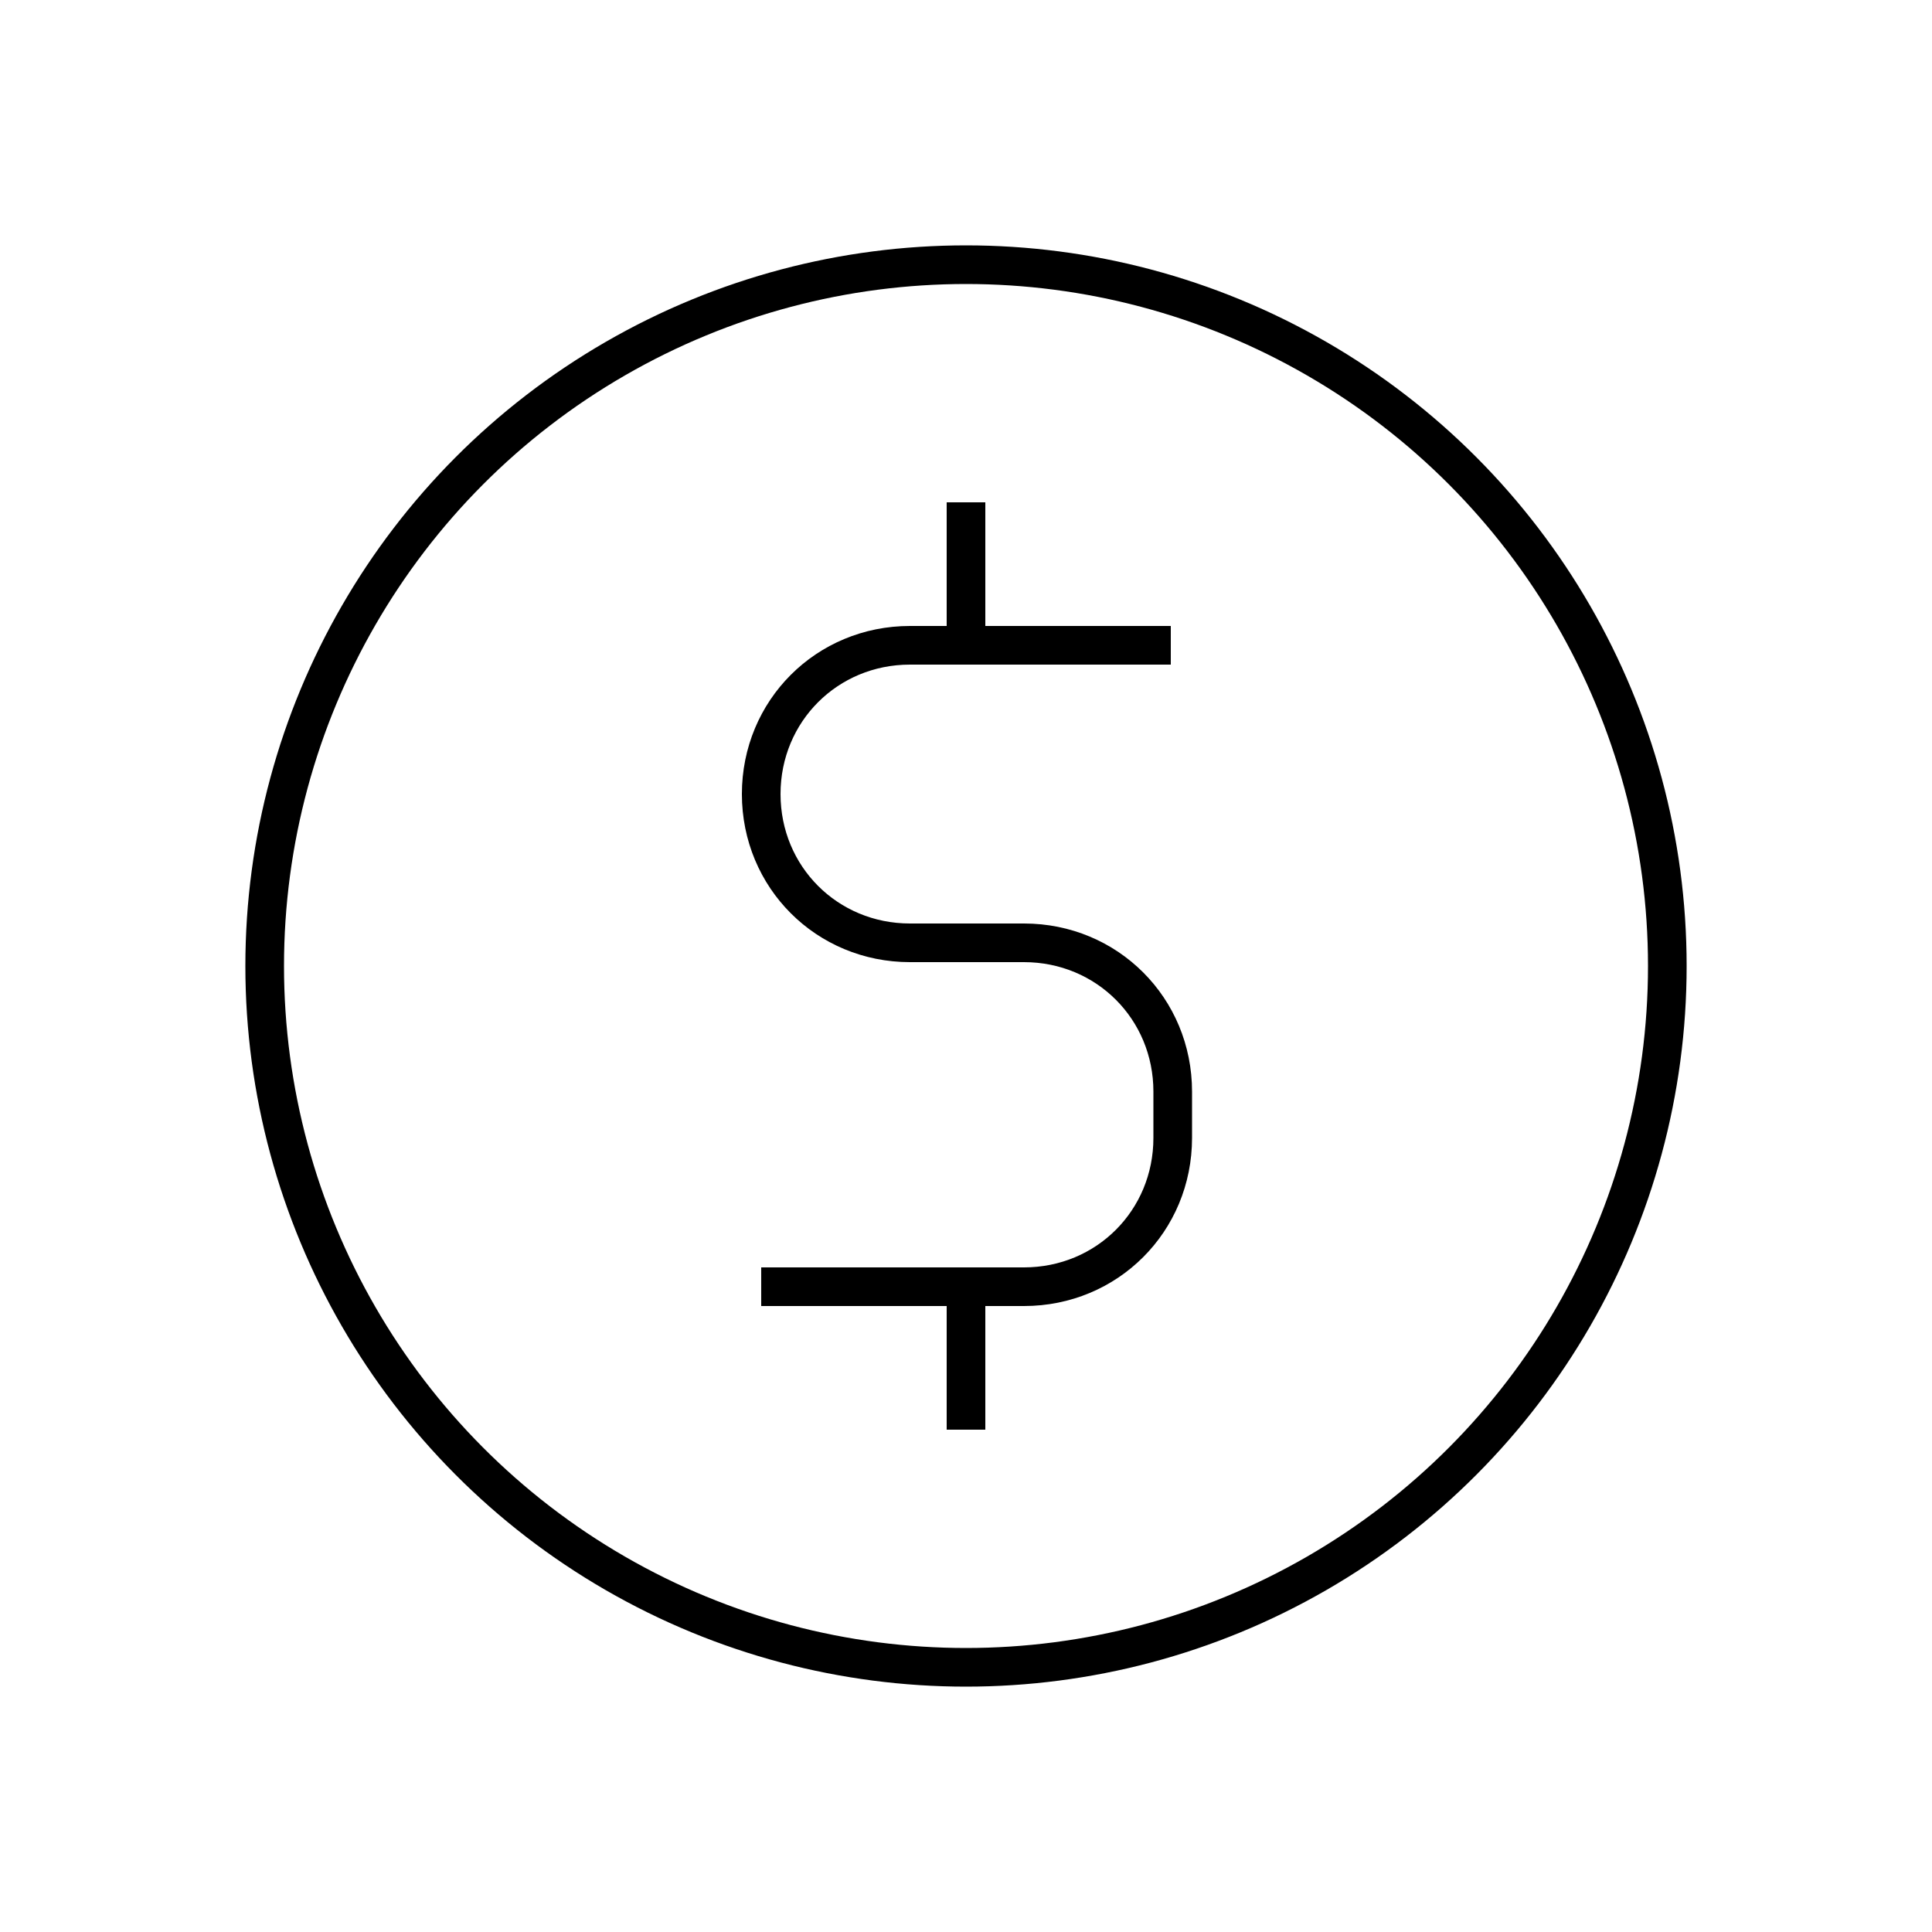 <?xml version="1.0" encoding="utf-8"?>
<!-- Generator: Adobe Illustrator 22.0.0, SVG Export Plug-In . SVG Version: 6.00 Build 0)  -->
<svg version="1.1" id="Layer_1" xmlns="http://www.w3.org/2000/svg" xmlns:xlink="http://www.w3.org/1999/xlink" x="0px" y="0px"
	 viewBox="0 0 100 100" style="enable-background:new 0 0 100 100;" xml:space="preserve">
<style type="text/css">
	.st0{fill:none;stroke:#000000;stroke-width:2;stroke-miterlimit:10;}
	.st1{fill:none;}
	.st2{fill:none;stroke:#000000;stroke-width:2;stroke-linecap:round;stroke-miterlimit:10;stroke-dasharray:7;}
	.st3{fill:none;stroke:#000000;stroke-width:2;stroke-linecap:round;stroke-miterlimit:10;}
	.st4{fill:none;stroke:#000000;stroke-width:2;stroke-linecap:round;stroke-linejoin:round;stroke-miterlimit:10;}
	.st5{fill:none;stroke:#000000;stroke-width:2;stroke-linecap:square;stroke-miterlimit:10;}
	.st6{fill:none;stroke:#000000;stroke-width:2;stroke-miterlimit:10;stroke-dasharray:5.364,5.364;}
</style>
<g>
	<circle class="st0" cx="50" cy="50" r="36.3"/>
	<g>
		<path class="st0" d="M60.6,33.4H47.1c-4.3,0-7.7,3.4-7.7,7.7v0c0,4.3,3.4,7.7,7.7,7.7h5.9c4.3,0,7.7,3.4,7.7,7.7v2.4
			c0,4.3-3.4,7.7-7.7,7.7H39.4"/>
		<line class="st0" x1="50" y1="74" x2="50" y2="66.6"/>
		<line class="st0" x1="50" y1="33.4" x2="50" y2="26"/>
	</g>
</g>
</svg>

